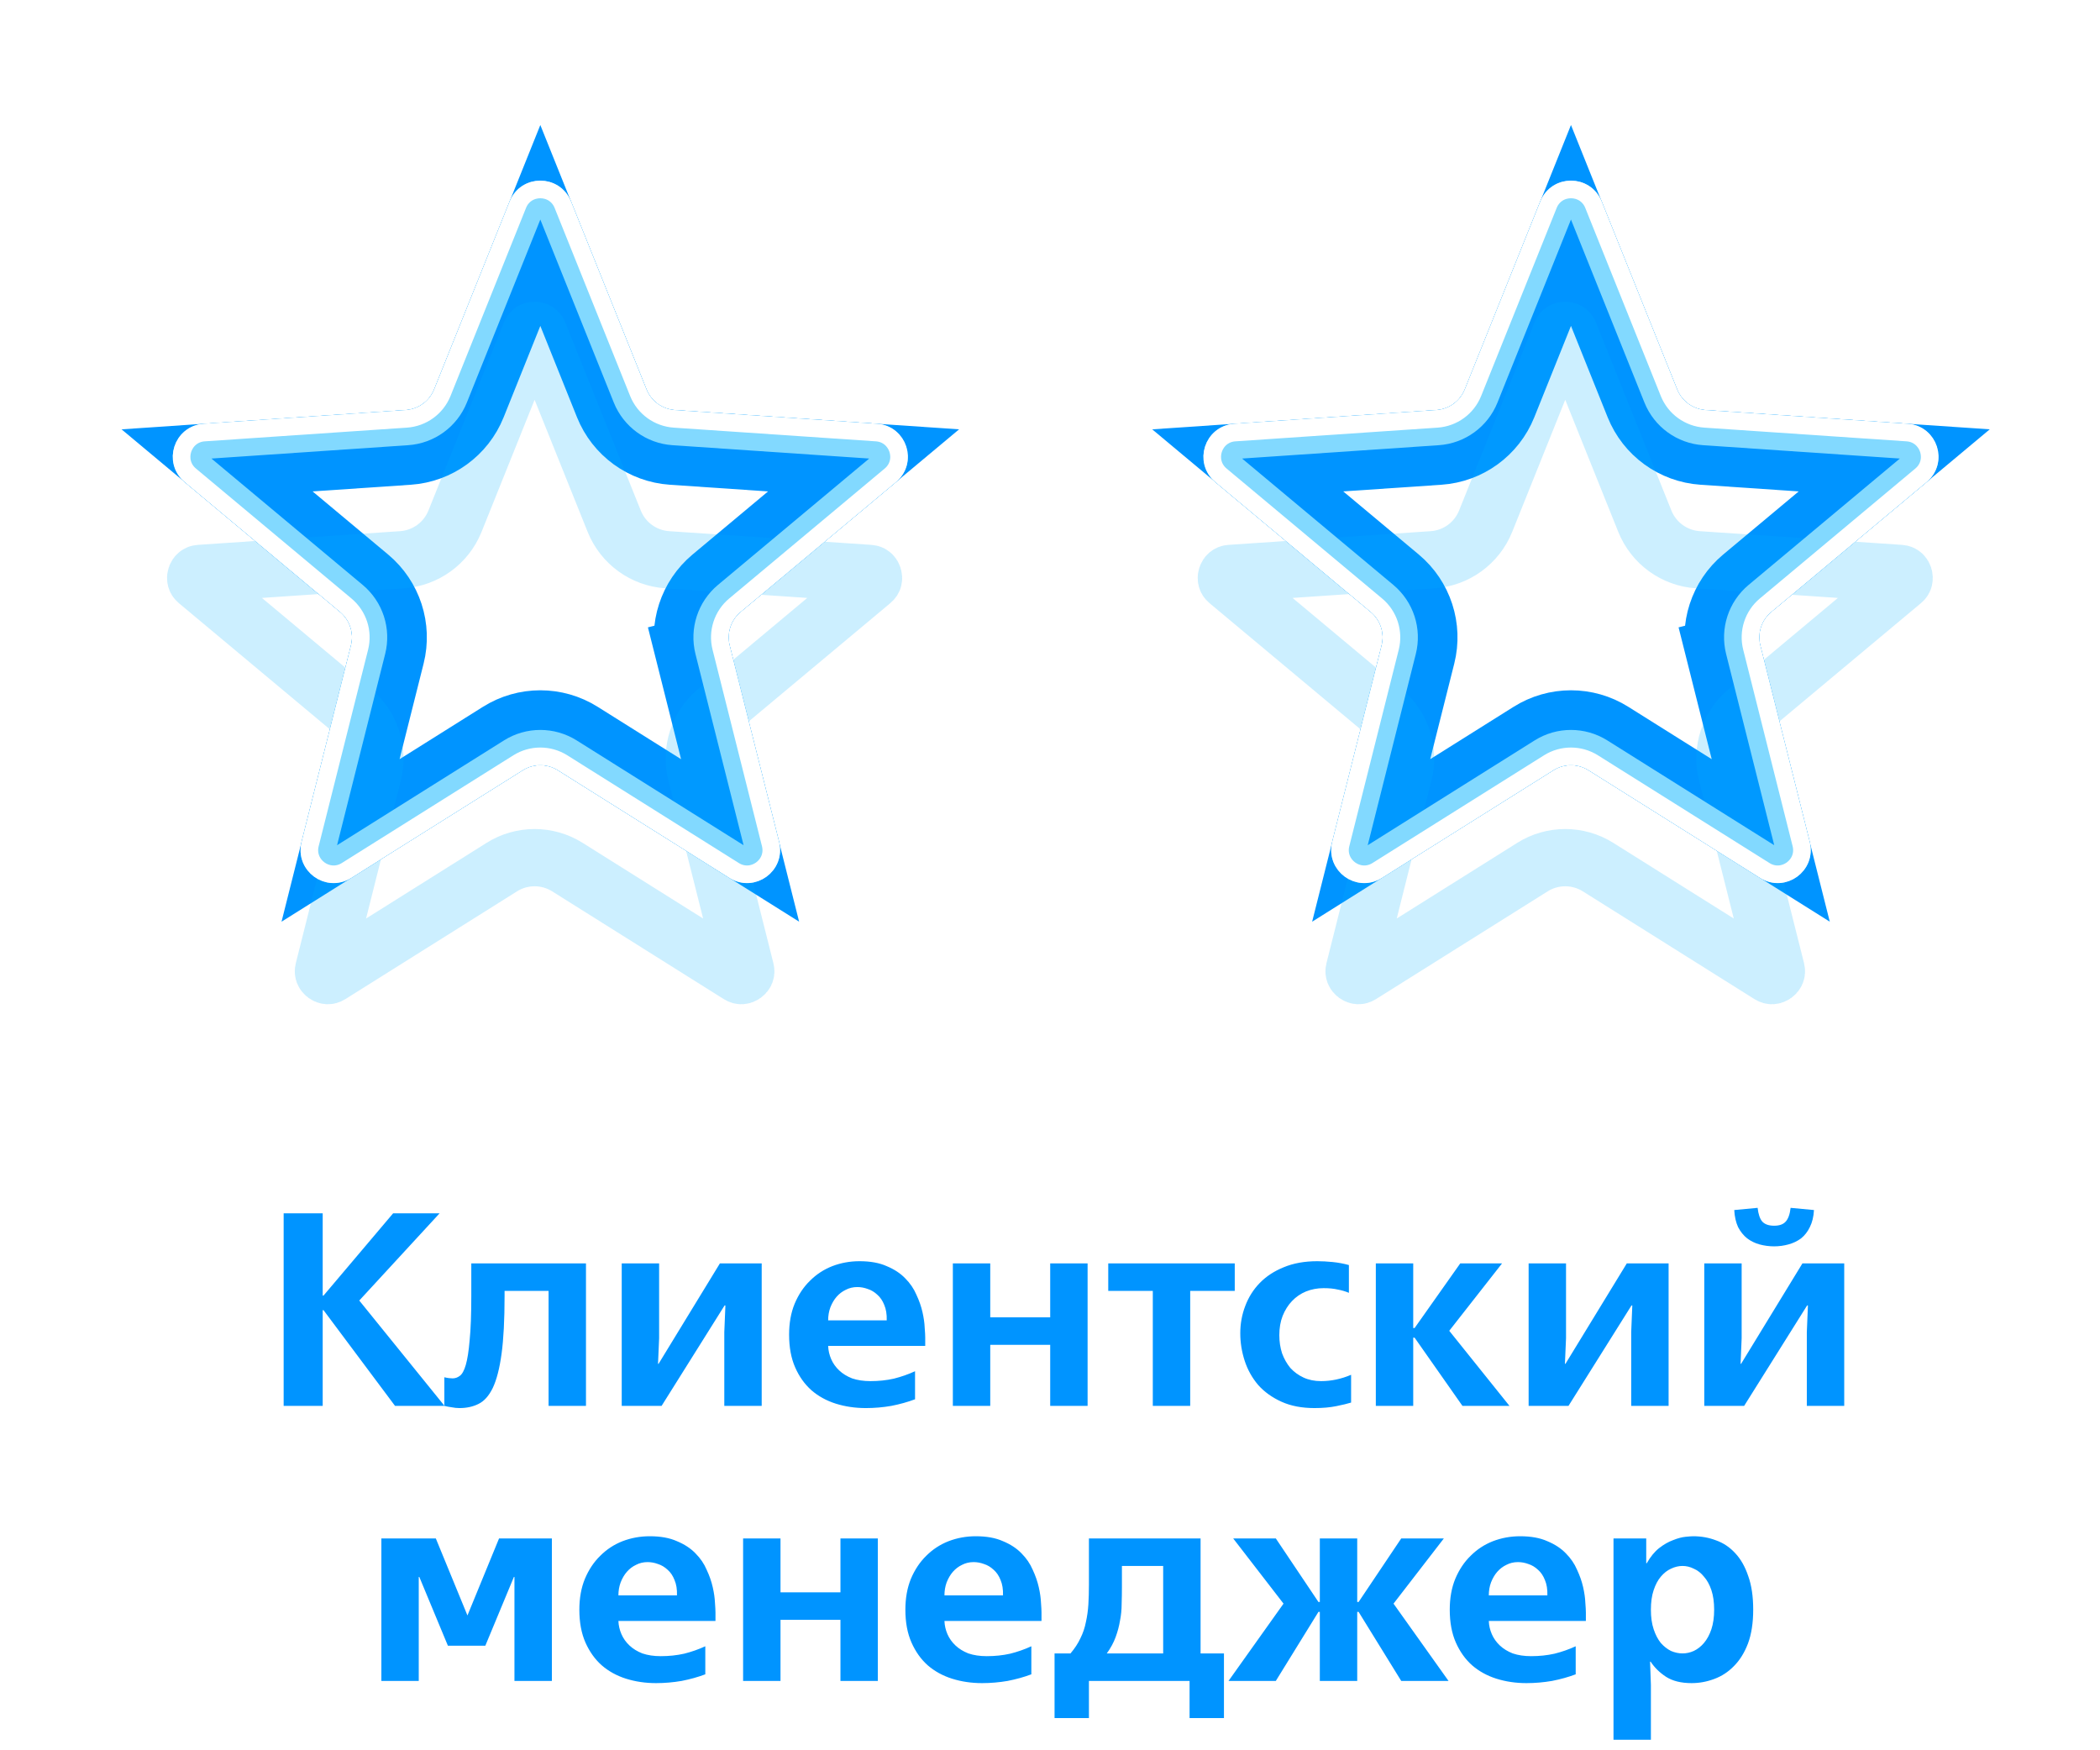 <svg viewBox="0 0 84 70" fill="none" xmlns="http://www.w3.org/2000/svg">
<g style="mix-blend-mode:hard-light" filter="url(#filter0_f_474_15086)">
<path d="M21.45 8.479C21.471 8.427 21.494 8.407 21.512 8.396C21.535 8.381 21.57 8.369 21.613 8.369C21.656 8.369 21.691 8.381 21.714 8.396C21.731 8.407 21.755 8.427 21.776 8.479L24.797 16C25.149 16.879 25.974 17.478 26.918 17.542L35.004 18.09C35.061 18.094 35.087 18.11 35.103 18.123C35.124 18.14 35.147 18.17 35.16 18.211C35.173 18.252 35.173 18.289 35.166 18.316C35.161 18.335 35.149 18.364 35.105 18.401L28.886 23.597C28.159 24.204 27.845 25.173 28.075 26.091L30.053 33.951C30.067 34.006 30.059 34.036 30.052 34.056C30.042 34.081 30.02 34.111 29.985 34.137C29.95 34.162 29.915 34.173 29.888 34.175C29.867 34.176 29.836 34.173 29.788 34.143L22.924 29.834C22.122 29.331 21.103 29.331 20.302 29.834L13.438 34.143C13.39 34.173 13.358 34.176 13.338 34.175C13.311 34.173 13.275 34.162 13.24 34.137C13.205 34.111 13.184 34.081 13.174 34.056C13.167 34.036 13.159 34.006 13.173 33.951L15.15 26.091C15.381 25.173 15.066 24.204 14.34 23.597L8.12 18.401C8.077 18.364 8.065 18.335 8.06 18.316C8.053 18.289 8.052 18.252 8.066 18.211C8.079 18.17 8.102 18.14 8.123 18.123C8.138 18.11 8.165 18.094 8.221 18.09L16.308 17.542C17.252 17.478 18.076 16.879 18.429 16L21.45 8.479Z" stroke="#0094FF" stroke-width="2.29"/>
</g>
<g style="mix-blend-mode:hard-light" filter="url(#filter1_f_474_15086)">
<path d="M21.613 9.017L24.47 16.132C24.873 17.135 25.815 17.82 26.894 17.893L34.543 18.412L28.66 23.327C27.83 24.021 27.47 25.128 27.734 26.177L29.186 25.812L27.734 26.177L29.604 33.612L23.111 29.536C22.195 28.96 21.031 28.96 20.114 29.536L13.622 33.612L15.492 26.177C15.756 25.128 15.396 24.021 14.566 23.327L8.683 18.412L16.332 17.893C17.411 17.82 18.353 17.135 18.756 16.132L21.613 9.017Z" stroke="#0094FF" stroke-width="2.994"/>
</g>
<g style="mix-blend-mode:hard-light" filter="url(#filter2_ddi_474_15086)">
<path d="M21.45 8.479C21.471 8.427 21.494 8.407 21.512 8.396C21.535 8.381 21.57 8.369 21.613 8.369C21.656 8.369 21.691 8.381 21.714 8.396C21.731 8.407 21.755 8.427 21.776 8.479L24.797 16C25.149 16.879 25.974 17.478 26.918 17.542L35.004 18.09C35.061 18.094 35.087 18.11 35.103 18.123C35.124 18.14 35.147 18.17 35.16 18.211C35.173 18.252 35.173 18.289 35.166 18.316C35.161 18.335 35.149 18.364 35.105 18.401L28.886 23.597C28.159 24.204 27.845 25.173 28.075 26.091L30.053 33.951C30.067 34.006 30.059 34.036 30.052 34.056C30.042 34.081 30.02 34.111 29.985 34.137C29.95 34.162 29.915 34.173 29.888 34.175C29.867 34.176 29.836 34.173 29.788 34.143L22.924 29.834C22.122 29.331 21.103 29.331 20.302 29.834L13.438 34.143C13.39 34.173 13.358 34.176 13.338 34.175C13.311 34.173 13.275 34.162 13.24 34.137C13.205 34.111 13.184 34.081 13.174 34.056C13.167 34.036 13.159 34.006 13.173 33.951L15.15 26.091C15.381 25.173 15.066 24.204 14.34 23.597L8.12 18.401C8.077 18.364 8.065 18.335 8.06 18.316C8.053 18.289 8.052 18.252 8.066 18.211C8.079 18.17 8.102 18.14 8.123 18.123C8.138 18.11 8.165 18.094 8.221 18.09L16.308 17.542C17.252 17.478 18.076 16.879 18.429 16L21.45 8.479Z" stroke="#00B3FF" stroke-opacity="0.2" stroke-width="2.29"/>
</g>
<g filter="url(#filter3_f_474_15086)">
<path d="M21.041 8.315C21.248 7.799 21.978 7.799 22.185 8.315L25.205 15.836C25.495 16.558 26.172 17.05 26.948 17.102L35.034 17.651C35.589 17.688 35.814 18.382 35.388 18.739L29.168 23.935C28.571 24.434 28.313 25.23 28.502 25.984L30.48 33.844C30.615 34.383 30.025 34.812 29.554 34.516L22.69 30.207C22.031 29.794 21.194 29.794 20.536 30.207L13.672 34.516C13.201 34.812 12.611 34.383 12.746 33.844L14.723 25.984C14.913 25.23 14.655 24.434 14.058 23.935L7.838 18.739C7.412 18.382 7.637 17.688 8.192 17.651L16.278 17.102C17.054 17.05 17.731 16.558 18.021 15.836L21.041 8.315Z" stroke="#82D9FF" stroke-width="1.409"/>
</g>
<g filter="url(#filter4_f_474_15086)">
<path d="M20.714 8.184C21.039 7.374 22.186 7.374 22.512 8.184L25.532 15.705C25.771 16.301 26.331 16.707 26.972 16.751L35.058 17.299C35.929 17.358 36.284 18.449 35.614 19.009L29.394 24.206C28.901 24.617 28.687 25.275 28.844 25.898L30.821 33.758C31.034 34.605 30.106 35.279 29.367 34.815L22.503 30.505C21.959 30.164 21.267 30.164 20.723 30.505L13.859 34.815C13.119 35.279 12.191 34.605 12.405 33.758L14.382 25.898C14.539 25.275 14.325 24.617 13.832 24.206L7.612 19.009C6.942 18.449 7.297 17.358 8.168 17.299L16.254 16.751C16.895 16.707 17.454 16.301 17.694 15.705L20.714 8.184Z" stroke="white" stroke-width="0.705"/>
</g>
<g style="mix-blend-mode:hard-light" filter="url(#filter5_f_474_15086)">
<path d="M62.675 8.479C62.696 8.427 62.72 8.407 62.738 8.396C62.76 8.381 62.795 8.369 62.839 8.369C62.882 8.369 62.917 8.381 62.94 8.396C62.957 8.407 62.981 8.427 63.002 8.479L66.022 16C66.375 16.879 67.2 17.478 68.144 17.542L76.23 18.09C76.287 18.094 76.313 18.11 76.329 18.123C76.35 18.14 76.372 18.17 76.386 18.211C76.399 18.252 76.398 18.289 76.391 18.316C76.386 18.335 76.375 18.364 76.331 18.401L70.112 23.597C69.385 24.204 69.07 25.173 69.301 26.091L71.279 33.951C71.292 34.006 71.285 34.036 71.277 34.056C71.267 34.081 71.246 34.111 71.211 34.137C71.176 34.162 71.141 34.173 71.114 34.175C71.093 34.176 71.062 34.173 71.014 34.143L64.15 29.834C63.348 29.331 62.329 29.331 61.528 29.834L54.663 34.143C54.615 34.173 54.584 34.176 54.564 34.175C54.537 34.173 54.501 34.162 54.466 34.137C54.431 34.111 54.41 34.081 54.4 34.056C54.393 34.036 54.385 34.006 54.399 33.951L56.376 26.091C56.607 25.173 56.292 24.204 55.566 23.597L49.346 18.401C49.303 18.364 49.291 18.335 49.286 18.316C49.279 18.289 49.278 18.252 49.292 18.211C49.305 18.17 49.328 18.14 49.348 18.123C49.364 18.11 49.391 18.094 49.447 18.09L57.534 17.542C58.478 17.478 59.302 16.879 59.655 16L62.675 8.479Z" stroke="#0094FF" stroke-width="2.29"/>
</g>
<g style="mix-blend-mode:hard-light" filter="url(#filter6_f_474_15086)">
<path d="M62.839 9.017L65.696 16.132C66.099 17.135 67.041 17.82 68.12 17.893L75.769 18.412L69.886 23.327C69.055 24.021 68.696 25.128 68.96 26.177L70.411 25.812L68.96 26.177L70.83 33.612L64.337 29.536C63.421 28.96 62.257 28.96 61.34 29.536L54.847 33.612L56.718 26.177C56.982 25.128 56.622 24.021 55.792 23.327L49.909 18.412L57.557 17.893C58.637 17.82 59.579 17.135 59.982 16.132L62.839 9.017Z" stroke="#0094FF" stroke-width="2.994"/>
</g>
<g style="mix-blend-mode:hard-light" filter="url(#filter7_ddi_474_15086)">
<path d="M62.675 8.479C62.696 8.427 62.72 8.407 62.738 8.396C62.76 8.381 62.795 8.369 62.839 8.369C62.882 8.369 62.917 8.381 62.94 8.396C62.957 8.407 62.981 8.427 63.002 8.479L66.022 16C66.375 16.879 67.2 17.478 68.144 17.542L76.23 18.09C76.287 18.094 76.313 18.11 76.329 18.123C76.35 18.14 76.372 18.17 76.386 18.211C76.399 18.252 76.398 18.289 76.391 18.316C76.386 18.335 76.375 18.364 76.331 18.401L70.112 23.597C69.385 24.204 69.07 25.173 69.301 26.091L71.279 33.951C71.292 34.006 71.285 34.036 71.277 34.056C71.267 34.081 71.246 34.111 71.211 34.137C71.176 34.162 71.141 34.173 71.114 34.175C71.093 34.176 71.062 34.173 71.014 34.143L64.15 29.834C63.348 29.331 62.329 29.331 61.528 29.834L54.663 34.143C54.615 34.173 54.584 34.176 54.564 34.175C54.537 34.173 54.501 34.162 54.466 34.137C54.431 34.111 54.41 34.081 54.4 34.056C54.393 34.036 54.385 34.006 54.399 33.951L56.376 26.091C56.607 25.173 56.292 24.204 55.566 23.597L49.346 18.401C49.303 18.364 49.291 18.335 49.286 18.316C49.279 18.289 49.278 18.252 49.292 18.211C49.305 18.17 49.328 18.14 49.348 18.123C49.364 18.11 49.391 18.094 49.447 18.09L57.534 17.542C58.478 17.478 59.302 16.879 59.655 16L62.675 8.479Z" stroke="#00B3FF" stroke-opacity="0.2" stroke-width="2.29"/>
</g>
<g filter="url(#filter8_f_474_15086)">
<path d="M62.267 8.315C62.474 7.799 63.204 7.799 63.411 8.315L66.431 15.836C66.721 16.558 67.398 17.05 68.174 17.102L76.26 17.651C76.814 17.688 77.04 18.382 76.614 18.739L70.394 23.935C69.797 24.434 69.538 25.23 69.728 25.984L71.706 33.844C71.841 34.383 71.251 34.812 70.78 34.516L63.916 30.207C63.257 29.794 62.42 29.794 61.762 30.207L54.898 34.516C54.427 34.812 53.836 34.383 53.972 33.844L55.949 25.984C56.139 25.23 55.88 24.434 55.284 23.935L49.064 18.739C48.638 18.382 48.863 17.688 49.417 17.651L57.504 17.102C58.279 17.05 58.957 16.558 59.246 15.836L62.267 8.315Z" stroke="#82D9FF" stroke-width="1.409"/>
</g>
<g filter="url(#filter9_f_474_15086)">
<path d="M61.94 8.184C62.265 7.374 63.412 7.374 63.738 8.184L66.758 15.705C66.997 16.301 67.557 16.707 68.198 16.751L76.284 17.299C77.155 17.358 77.51 18.449 76.839 19.009L70.62 24.206C70.127 24.617 69.913 25.275 70.07 25.898L72.047 33.758C72.26 34.605 71.332 35.279 70.593 34.815L63.728 30.505C63.184 30.164 62.493 30.164 61.949 30.505L55.085 34.815C54.345 35.279 53.417 34.605 53.63 33.758L55.608 25.898C55.764 25.275 55.551 24.617 55.058 24.206L48.838 19.009C48.168 18.449 48.523 17.358 49.394 17.299L57.48 16.751C58.121 16.707 58.68 16.301 58.919 15.705L61.94 8.184Z" stroke="white" stroke-width="0.705"/>
</g>
<path d="M12.908 48.526V51.815H12.941L15.724 48.526H17.583L14.371 52.013L17.781 56.226H15.801L12.941 52.398H12.908V56.226H11.346V48.526H12.908ZM18.379 56.314C18.276 56.314 18.17 56.303 18.06 56.281C17.95 56.266 17.855 56.248 17.774 56.226V55.082C17.833 55.096 17.892 55.108 17.95 55.115C18.009 55.122 18.06 55.126 18.104 55.126C18.207 55.126 18.302 55.093 18.39 55.027C18.485 54.961 18.566 54.814 18.632 54.587C18.698 54.359 18.75 54.029 18.786 53.597C18.83 53.157 18.852 52.566 18.852 51.826V50.528H23.439V56.226H21.943V51.628H20.183V51.826C20.183 52.786 20.143 53.56 20.062 54.147C19.982 54.733 19.864 55.188 19.71 55.511C19.556 55.826 19.366 56.039 19.138 56.149C18.918 56.259 18.665 56.314 18.379 56.314ZM26.365 50.528V53.52L26.321 54.543H26.343L28.796 50.528H30.468V56.226H28.972V53.278L29.016 52.211H28.983L26.464 56.226H24.869V50.528H26.365ZM33.126 53.828C33.133 54.011 33.174 54.187 33.247 54.356C33.32 54.525 33.427 54.675 33.566 54.807C33.705 54.939 33.878 55.045 34.083 55.126C34.296 55.199 34.541 55.236 34.82 55.236C35.15 55.236 35.462 55.203 35.755 55.137C36.048 55.063 36.331 54.965 36.602 54.84V55.962C36.309 56.072 35.993 56.16 35.656 56.226C35.319 56.285 34.978 56.314 34.633 56.314C34.208 56.314 33.808 56.255 33.434 56.138C33.06 56.02 32.734 55.841 32.455 55.599C32.184 55.357 31.967 55.053 31.806 54.686C31.645 54.319 31.564 53.883 31.564 53.377C31.564 52.915 31.637 52.504 31.784 52.145C31.938 51.778 32.143 51.47 32.4 51.221C32.657 50.964 32.954 50.77 33.291 50.638C33.636 50.506 33.999 50.44 34.38 50.44C34.813 50.44 35.176 50.506 35.469 50.638C35.77 50.763 36.015 50.924 36.206 51.122C36.404 51.32 36.554 51.54 36.657 51.782C36.767 52.017 36.848 52.248 36.899 52.475C36.95 52.702 36.98 52.907 36.987 53.091C37.002 53.274 37.009 53.406 37.009 53.487V53.828H33.126ZM35.469 52.805C35.476 52.563 35.443 52.358 35.37 52.189C35.304 52.02 35.212 51.885 35.095 51.782C34.978 51.672 34.849 51.595 34.71 51.551C34.571 51.499 34.431 51.474 34.292 51.474C34.123 51.474 33.969 51.511 33.83 51.584C33.691 51.65 33.57 51.742 33.467 51.859C33.364 51.976 33.28 52.119 33.214 52.288C33.155 52.449 33.126 52.621 33.126 52.805H35.469ZM39.61 50.528V52.684H42.008V50.528H43.504V56.226H42.008V53.784H39.61V56.226H38.114V50.528H39.61ZM49.39 50.528V51.628H47.608V56.226H46.112V51.628H44.33V50.528H49.39ZM52.581 56.314C52.075 56.314 51.635 56.23 51.261 56.061C50.887 55.892 50.575 55.669 50.326 55.39C50.084 55.104 49.904 54.781 49.787 54.422C49.67 54.062 49.611 53.696 49.611 53.322C49.611 52.941 49.677 52.578 49.809 52.233C49.941 51.881 50.135 51.573 50.392 51.309C50.649 51.045 50.968 50.836 51.349 50.682C51.738 50.52 52.185 50.44 52.691 50.44C52.882 50.44 53.087 50.451 53.307 50.473C53.527 50.495 53.743 50.535 53.956 50.594V51.705C53.817 51.646 53.666 51.602 53.505 51.573C53.351 51.536 53.164 51.518 52.944 51.518C52.695 51.518 52.46 51.562 52.24 51.65C52.027 51.738 51.84 51.866 51.679 52.035C51.525 52.196 51.4 52.394 51.305 52.629C51.217 52.856 51.173 53.113 51.173 53.399C51.173 53.656 51.21 53.898 51.283 54.125C51.364 54.345 51.474 54.539 51.613 54.708C51.76 54.869 51.936 54.998 52.141 55.093C52.346 55.188 52.581 55.236 52.845 55.236C53.248 55.236 53.648 55.151 54.044 54.983V56.094C53.905 56.138 53.707 56.185 53.45 56.237C53.201 56.288 52.911 56.314 52.581 56.314ZM56.529 50.528V53.113H56.584L58.41 50.528H60.082L57.97 53.223L60.379 56.226H58.498L56.584 53.498H56.529V56.226H55.033V50.528H56.529ZM62.641 50.528V53.52L62.597 54.543H62.619L65.072 50.528H66.744V56.226H65.248V53.278L65.292 52.211H65.259L62.74 56.226H61.145V50.528H62.641ZM69.666 50.528V53.52L69.623 54.543H69.644L72.097 50.528H73.769V56.226H72.273V53.278L72.317 52.211H72.284L69.766 56.226H68.171V50.528H69.666ZM70.965 49.846C70.766 49.846 70.572 49.82 70.382 49.769C70.198 49.718 70.033 49.637 69.886 49.527C69.74 49.41 69.619 49.259 69.523 49.076C69.436 48.885 69.384 48.658 69.37 48.394L70.305 48.306C70.334 48.562 70.396 48.746 70.492 48.856C70.594 48.966 70.752 49.021 70.965 49.021C71.177 49.021 71.331 48.966 71.427 48.856C71.529 48.746 71.595 48.562 71.624 48.306L72.559 48.394C72.545 48.658 72.49 48.885 72.394 49.076C72.306 49.259 72.189 49.41 72.043 49.527C71.896 49.637 71.727 49.718 71.537 49.769C71.353 49.82 71.162 49.846 70.965 49.846ZM15.255 61.528H17.433L18.698 64.608L19.962 61.528H22.075V67.226H20.578V63.068H20.556L19.413 65.818H17.916L16.773 63.068H16.75V67.226H15.255V61.528ZM24.736 64.828C24.744 65.011 24.784 65.187 24.858 65.356C24.931 65.525 25.037 65.675 25.177 65.807C25.316 65.939 25.488 66.045 25.694 66.126C25.906 66.199 26.152 66.236 26.43 66.236C26.761 66.236 27.072 66.203 27.366 66.137C27.659 66.064 27.941 65.965 28.212 65.84V66.962C27.919 67.072 27.604 67.16 27.267 67.226C26.929 67.284 26.588 67.314 26.244 67.314C25.818 67.314 25.419 67.255 25.044 67.138C24.671 67.02 24.344 66.841 24.066 66.599C23.794 66.357 23.578 66.052 23.416 65.686C23.255 65.319 23.174 64.883 23.174 64.377C23.174 63.915 23.248 63.504 23.395 63.145C23.549 62.778 23.754 62.47 24.011 62.221C24.267 61.964 24.564 61.77 24.901 61.638C25.246 61.506 25.609 61.44 25.991 61.44C26.423 61.44 26.786 61.506 27.079 61.638C27.38 61.763 27.626 61.924 27.817 62.122C28.015 62.32 28.165 62.54 28.267 62.782C28.378 63.017 28.458 63.248 28.509 63.475C28.561 63.702 28.59 63.907 28.598 64.091C28.612 64.274 28.619 64.406 28.619 64.487V64.828H24.736ZM27.079 63.805C27.087 63.563 27.054 63.358 26.98 63.189C26.915 63.02 26.823 62.885 26.706 62.782C26.588 62.672 26.46 62.595 26.32 62.551C26.181 62.499 26.042 62.474 25.902 62.474C25.734 62.474 25.58 62.511 25.441 62.584C25.301 62.65 25.18 62.742 25.078 62.859C24.975 62.976 24.89 63.119 24.825 63.288C24.766 63.449 24.736 63.621 24.736 63.805H27.079ZM31.22 61.528V63.684H33.618V61.528H35.114V67.226H33.618V64.784H31.22V67.226H29.724V61.528H31.22ZM37.778 64.828C37.785 65.011 37.825 65.187 37.898 65.356C37.972 65.525 38.078 65.675 38.218 65.807C38.357 65.939 38.529 66.045 38.734 66.126C38.947 66.199 39.193 66.236 39.471 66.236C39.801 66.236 40.113 66.203 40.407 66.137C40.7 66.064 40.982 65.965 41.254 65.84V66.962C40.96 67.072 40.645 67.16 40.307 67.226C39.97 67.284 39.629 67.314 39.285 67.314C38.859 67.314 38.459 67.255 38.086 67.138C37.712 67.02 37.385 66.841 37.106 66.599C36.835 66.357 36.619 66.052 36.458 65.686C36.296 65.319 36.215 64.883 36.215 64.377C36.215 63.915 36.289 63.504 36.435 63.145C36.59 62.778 36.795 62.47 37.051 62.221C37.308 61.964 37.605 61.77 37.943 61.638C38.287 61.506 38.65 61.44 39.032 61.44C39.464 61.44 39.827 61.506 40.12 61.638C40.421 61.763 40.667 61.924 40.858 62.122C41.056 62.32 41.206 62.54 41.309 62.782C41.419 63.017 41.499 63.248 41.55 63.475C41.602 63.702 41.631 63.907 41.639 64.091C41.653 64.274 41.66 64.406 41.66 64.487V64.828H37.778ZM40.12 63.805C40.128 63.563 40.095 63.358 40.022 63.189C39.956 63.02 39.864 62.885 39.746 62.782C39.629 62.672 39.501 62.595 39.361 62.551C39.222 62.499 39.083 62.474 38.944 62.474C38.775 62.474 38.621 62.511 38.481 62.584C38.342 62.65 38.221 62.742 38.118 62.859C38.016 62.976 37.931 63.119 37.865 63.288C37.807 63.449 37.778 63.621 37.778 63.805H40.12ZM48.023 61.528V66.126H48.958V68.711H47.583V67.226H43.557V68.711H42.182V66.126H42.82C42.989 65.928 43.121 65.726 43.216 65.521C43.319 65.316 43.392 65.099 43.436 64.872C43.487 64.644 43.52 64.41 43.535 64.168C43.55 63.919 43.557 63.654 43.557 63.376V61.528H48.023ZM46.527 66.126V62.628H44.877V63.475C44.877 63.695 44.873 63.919 44.866 64.146C44.866 64.373 44.844 64.597 44.8 64.817C44.764 65.037 44.705 65.257 44.624 65.477C44.544 65.697 44.426 65.913 44.272 66.126H46.527ZM54.289 61.528V64.069H54.344L56.049 61.528H57.754L55.741 64.135L57.941 67.226H56.049L54.344 64.465H54.289V67.226H52.793V64.465H52.738L51.033 67.226H49.141L51.341 64.135L49.328 61.528H51.033L52.738 64.069H52.793V61.528H54.289ZM59.552 64.828C59.559 65.011 59.6 65.187 59.673 65.356C59.746 65.525 59.853 65.675 59.992 65.807C60.131 65.939 60.304 66.045 60.509 66.126C60.722 66.199 60.967 66.236 61.246 66.236C61.576 66.236 61.888 66.203 62.181 66.137C62.474 66.064 62.757 65.965 63.028 65.84V66.962C62.735 67.072 62.419 67.16 62.082 67.226C61.745 67.284 61.404 67.314 61.059 67.314C60.634 67.314 60.234 67.255 59.86 67.138C59.486 67.02 59.16 66.841 58.881 66.599C58.61 66.357 58.393 66.052 58.232 65.686C58.071 65.319 57.99 64.883 57.99 64.377C57.99 63.915 58.063 63.504 58.21 63.145C58.364 62.778 58.569 62.47 58.826 62.221C59.083 61.964 59.38 61.77 59.717 61.638C60.062 61.506 60.425 61.44 60.806 61.44C61.239 61.44 61.602 61.506 61.895 61.638C62.196 61.763 62.441 61.924 62.632 62.122C62.83 62.32 62.98 62.54 63.083 62.782C63.193 63.017 63.274 63.248 63.325 63.475C63.376 63.702 63.406 63.907 63.413 64.091C63.428 64.274 63.435 64.406 63.435 64.487V64.828H59.552ZM61.895 63.805C61.902 63.563 61.869 63.358 61.796 63.189C61.73 63.02 61.638 62.885 61.521 62.782C61.404 62.672 61.275 62.595 61.136 62.551C60.997 62.499 60.857 62.474 60.718 62.474C60.549 62.474 60.395 62.511 60.256 62.584C60.117 62.65 59.996 62.742 59.893 62.859C59.79 62.976 59.706 63.119 59.64 63.288C59.581 63.449 59.552 63.621 59.552 63.805H61.895ZM64.54 69.58V61.528H65.849V62.518H65.871C66.017 62.261 66.182 62.059 66.366 61.913C66.556 61.766 66.743 61.66 66.927 61.594C67.11 61.52 67.275 61.477 67.422 61.462C67.568 61.447 67.671 61.44 67.73 61.44C68.052 61.44 68.357 61.495 68.643 61.605C68.936 61.708 69.193 61.88 69.413 62.122C69.633 62.356 69.805 62.661 69.93 63.035C70.062 63.401 70.128 63.849 70.128 64.377C70.128 64.905 70.058 65.356 69.919 65.73C69.779 66.097 69.592 66.397 69.358 66.632C69.13 66.867 68.866 67.039 68.566 67.149C68.272 67.259 67.972 67.314 67.664 67.314C67.246 67.314 66.905 67.23 66.641 67.061C66.384 66.892 66.179 66.691 66.025 66.456H66.003L66.036 67.391V69.58H64.54ZM66.036 64.377C66.036 64.677 66.072 64.938 66.146 65.158C66.219 65.378 66.314 65.561 66.432 65.708C66.556 65.847 66.692 65.954 66.839 66.027C66.993 66.093 67.147 66.126 67.301 66.126C67.455 66.126 67.605 66.093 67.752 66.027C67.906 65.954 68.041 65.847 68.159 65.708C68.283 65.561 68.382 65.378 68.456 65.158C68.529 64.938 68.566 64.677 68.566 64.377C68.566 64.076 68.529 63.816 68.456 63.596C68.382 63.376 68.283 63.196 68.159 63.057C68.041 62.91 67.906 62.804 67.752 62.738C67.605 62.664 67.455 62.628 67.301 62.628C67.147 62.628 66.993 62.664 66.839 62.738C66.692 62.804 66.556 62.91 66.432 63.057C66.314 63.196 66.219 63.376 66.146 63.596C66.072 63.816 66.036 64.076 66.036 64.377Z" fill="#0094FF"/>
<defs>
<filter id="filter0_f_474_15086" x="0.623" y="0.936" width="41.981" height="40.671" filterUnits="userSpaceOnUse" color-interpolation-filters="sRGB">
<feFlood flood-opacity="0" result="BackgroundImageFix"/>
<feBlend mode="normal" in="SourceGraphic" in2="BackgroundImageFix" result="shape"/>
<feGaussianBlur stdDeviation="3.144" result="effect1_foregroundBlur_474_15086"/>
</filter>
<filter id="filter1_f_474_15086" x="4.814" y="5.128" width="33.597" height="32.288" filterUnits="userSpaceOnUse" color-interpolation-filters="sRGB">
<feFlood flood-opacity="0" result="BackgroundImageFix"/>
<feBlend mode="normal" in="SourceGraphic" in2="BackgroundImageFix" result="shape"/>
<feGaussianBlur stdDeviation="1.048" result="effect1_foregroundBlur_474_15086"/>
</filter>
<filter id="filter2_ddi_474_15086" x="4.186" y="6.595" width="34.855" height="33.545" filterUnits="userSpaceOnUse" color-interpolation-filters="sRGB">
<feFlood flood-opacity="0" result="BackgroundImageFix"/>
<feColorMatrix in="SourceAlpha" type="matrix" values="0 0 0 0 0 0 0 0 0 0 0 0 0 0 0 0 0 0 127 0" result="hardAlpha"/>
<feOffset dy="2.29"/>
<feGaussianBlur stdDeviation="0.881"/>
<feColorMatrix type="matrix" values="0 0 0 0 0 0 0 0 0 0.051 0 0 0 0 0.082 0 0 0 0.7 0"/>
<feBlend mode="multiply" in2="BackgroundImageFix" result="effect1_dropShadow_474_15086"/>
<feColorMatrix in="SourceAlpha" type="matrix" values="0 0 0 0 0 0 0 0 0 0 0 0 0 0 0 0 0 0 127 0" result="hardAlpha"/>
<feOffset dy="2.096"/>
<feGaussianBlur stdDeviation="1.362"/>
<feColorMatrix type="matrix" values="0 0 0 0 0 0 0 0 0 0.4 0 0 0 0 1 0 0 0 1 0"/>
<feBlend mode="color-dodge" in2="effect1_dropShadow_474_15086" result="effect2_dropShadow_474_15086"/>
<feBlend mode="normal" in="SourceGraphic" in2="effect2_dropShadow_474_15086" result="shape"/>
<feColorMatrix in="SourceAlpha" type="matrix" values="0 0 0 0 0 0 0 0 0 0 0 0 0 0 0 0 0 0 127 0" result="hardAlpha"/>
<feOffset dx="-0.229" dy="0.458"/>
<feGaussianBlur stdDeviation="0.114"/>
<feComposite in2="hardAlpha" operator="arithmetic" k2="-1" k3="1"/>
<feColorMatrix type="matrix" values="0 0 0 0 1 0 0 0 0 1 0 0 0 0 1 0 0 0 0.5 0"/>
<feBlend mode="normal" in2="shape" result="effect3_innerShadow_474_15086"/>
</filter>
<filter id="filter3_f_474_15086" x="6.558" y="6.872" width="30.11" height="28.8" filterUnits="userSpaceOnUse" color-interpolation-filters="sRGB">
<feFlood flood-opacity="0" result="BackgroundImageFix"/>
<feBlend mode="normal" in="SourceGraphic" in2="BackgroundImageFix" result="shape"/>
<feGaussianBlur stdDeviation="0.176" result="effect1_foregroundBlur_474_15086"/>
</filter>
<filter id="filter4_f_474_15086" x="6.676" y="6.989" width="29.875" height="28.565" filterUnits="userSpaceOnUse" color-interpolation-filters="sRGB">
<feFlood flood-opacity="0" result="BackgroundImageFix"/>
<feBlend mode="normal" in="SourceGraphic" in2="BackgroundImageFix" result="shape"/>
<feGaussianBlur stdDeviation="0.117" result="effect1_foregroundBlur_474_15086"/>
</filter>
<filter id="filter5_f_474_15086" x="41.848" y="0.936" width="41.981" height="40.671" filterUnits="userSpaceOnUse" color-interpolation-filters="sRGB">
<feFlood flood-opacity="0" result="BackgroundImageFix"/>
<feBlend mode="normal" in="SourceGraphic" in2="BackgroundImageFix" result="shape"/>
<feGaussianBlur stdDeviation="3.144" result="effect1_foregroundBlur_474_15086"/>
</filter>
<filter id="filter6_f_474_15086" x="46.04" y="5.128" width="33.597" height="32.288" filterUnits="userSpaceOnUse" color-interpolation-filters="sRGB">
<feFlood flood-opacity="0" result="BackgroundImageFix"/>
<feBlend mode="normal" in="SourceGraphic" in2="BackgroundImageFix" result="shape"/>
<feGaussianBlur stdDeviation="1.048" result="effect1_foregroundBlur_474_15086"/>
</filter>
<filter id="filter7_ddi_474_15086" x="45.411" y="6.595" width="34.855" height="33.545" filterUnits="userSpaceOnUse" color-interpolation-filters="sRGB">
<feFlood flood-opacity="0" result="BackgroundImageFix"/>
<feColorMatrix in="SourceAlpha" type="matrix" values="0 0 0 0 0 0 0 0 0 0 0 0 0 0 0 0 0 0 127 0" result="hardAlpha"/>
<feOffset dy="2.29"/>
<feGaussianBlur stdDeviation="0.881"/>
<feColorMatrix type="matrix" values="0 0 0 0 0 0 0 0 0 0.051 0 0 0 0 0.082 0 0 0 0.7 0"/>
<feBlend mode="multiply" in2="BackgroundImageFix" result="effect1_dropShadow_474_15086"/>
<feColorMatrix in="SourceAlpha" type="matrix" values="0 0 0 0 0 0 0 0 0 0 0 0 0 0 0 0 0 0 127 0" result="hardAlpha"/>
<feOffset dy="2.096"/>
<feGaussianBlur stdDeviation="1.362"/>
<feColorMatrix type="matrix" values="0 0 0 0 0 0 0 0 0 0.4 0 0 0 0 1 0 0 0 1 0"/>
<feBlend mode="color-dodge" in2="effect1_dropShadow_474_15086" result="effect2_dropShadow_474_15086"/>
<feBlend mode="normal" in="SourceGraphic" in2="effect2_dropShadow_474_15086" result="shape"/>
<feColorMatrix in="SourceAlpha" type="matrix" values="0 0 0 0 0 0 0 0 0 0 0 0 0 0 0 0 0 0 127 0" result="hardAlpha"/>
<feOffset dx="-0.229" dy="0.458"/>
<feGaussianBlur stdDeviation="0.114"/>
<feComposite in2="hardAlpha" operator="arithmetic" k2="-1" k3="1"/>
<feColorMatrix type="matrix" values="0 0 0 0 1 0 0 0 0 1 0 0 0 0 1 0 0 0 0.5 0"/>
<feBlend mode="normal" in2="shape" result="effect3_innerShadow_474_15086"/>
</filter>
<filter id="filter8_f_474_15086" x="47.784" y="6.872" width="30.11" height="28.8" filterUnits="userSpaceOnUse" color-interpolation-filters="sRGB">
<feFlood flood-opacity="0" result="BackgroundImageFix"/>
<feBlend mode="normal" in="SourceGraphic" in2="BackgroundImageFix" result="shape"/>
<feGaussianBlur stdDeviation="0.176" result="effect1_foregroundBlur_474_15086"/>
</filter>
<filter id="filter9_f_474_15086" x="47.901" y="6.989" width="29.875" height="28.565" filterUnits="userSpaceOnUse" color-interpolation-filters="sRGB">
<feFlood flood-opacity="0" result="BackgroundImageFix"/>
<feBlend mode="normal" in="SourceGraphic" in2="BackgroundImageFix" result="shape"/>
<feGaussianBlur stdDeviation="0.117" result="effect1_foregroundBlur_474_15086"/>
</filter>
</defs>
</svg>
